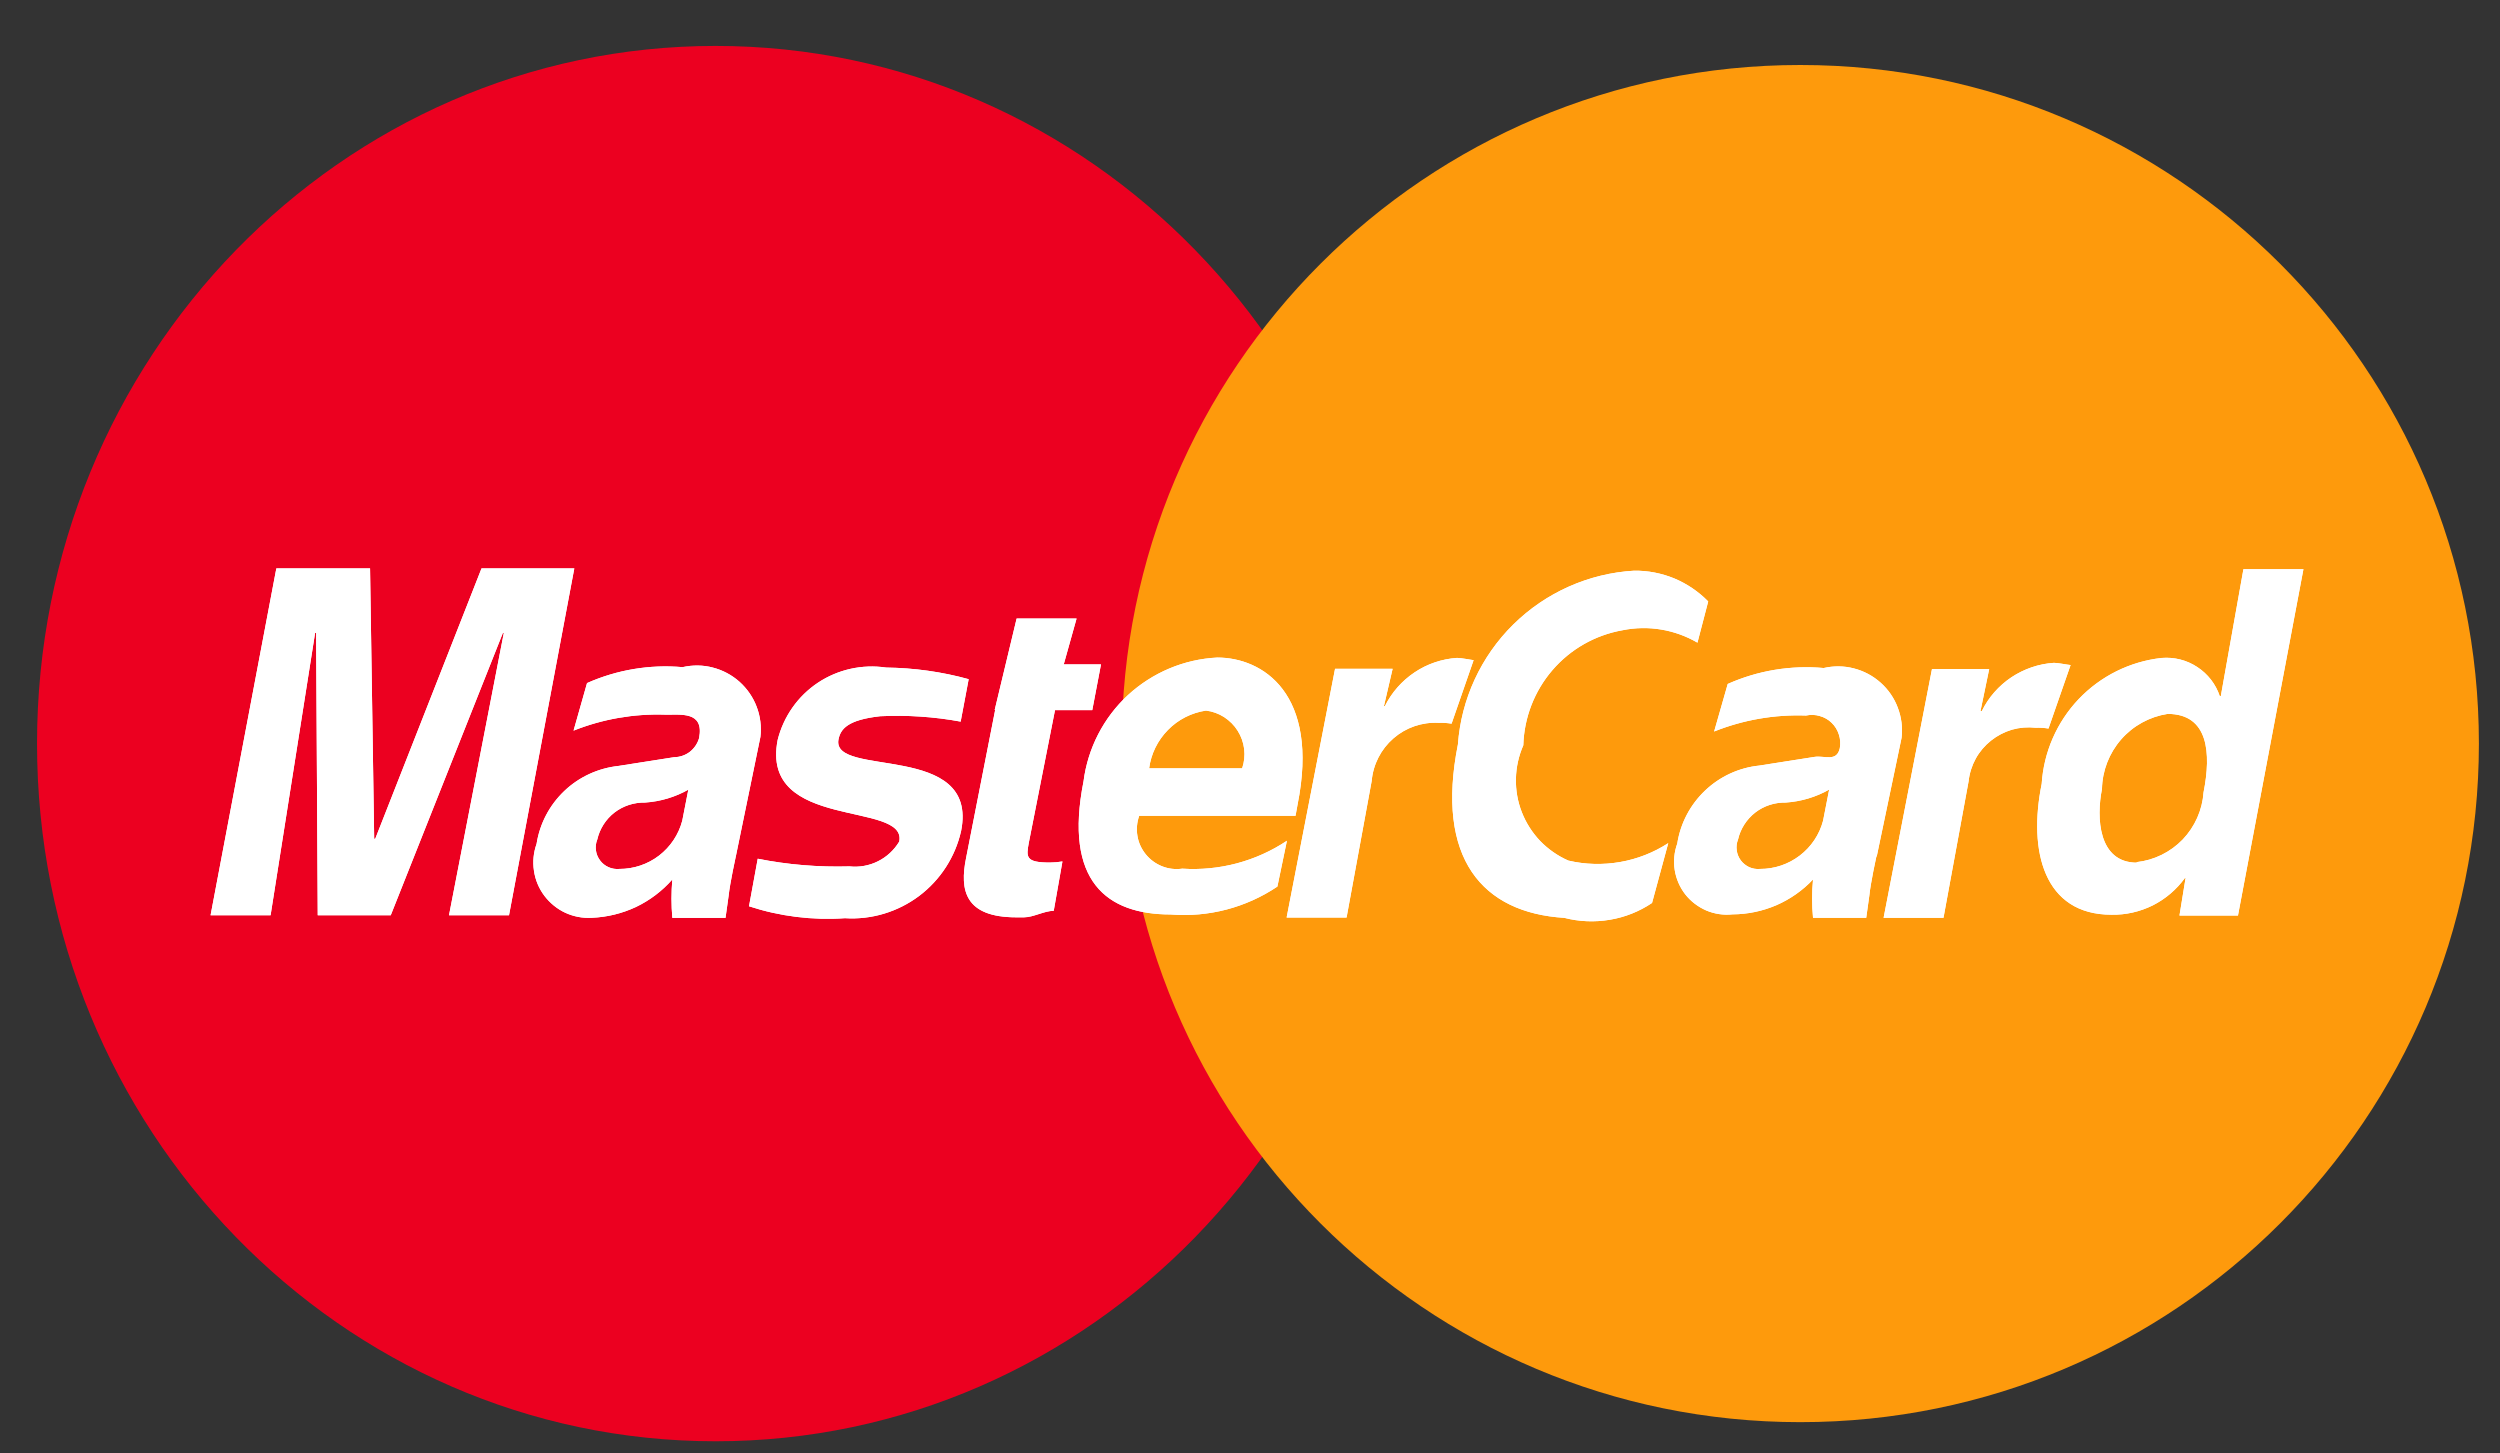 <svg width="43" height="25" viewBox="0 0 43 25" fill="none" xmlns="http://www.w3.org/2000/svg">
<rect x="0" y="0" width="43" height="25" fill="#333333" stroke="none"/>
<path d="M12.308 24.79C18.754 24.79 23.98 19.417 23.98 12.79C23.98 6.163 18.754 0.79 12.308 0.79C5.863 0.79 0.637 6.163 0.637 12.79C0.637 19.417 5.863 24.79 12.308 24.79Z" fill="#EC0020"/>
<path d="M30.965 24.461C37.411 24.461 42.637 19.235 42.637 12.79C42.637 6.344 37.411 1.118 30.965 1.118C24.52 1.118 19.294 6.344 19.294 12.79C19.294 19.235 24.52 24.461 30.965 24.461Z" fill="#FE9A0C"/>
<path fill-rule="evenodd" clip-rule="evenodd" d="M8.755 15.742H7.723L8.666 10.885H8.65L6.721 15.742H5.465L5.437 10.885H5.42L4.654 15.742H3.622L4.753 9.777H6.365L6.436 14.427H6.454L8.282 9.777H9.878L8.755 15.742ZM16.525 12.412C16.067 12.327 15.602 12.297 15.139 12.319C14.579 12.382 14.458 12.538 14.422 12.718C14.294 13.387 16.84 12.745 16.531 14.293C16.43 14.74 16.174 15.136 15.808 15.411C15.442 15.685 14.99 15.822 14.533 15.793C13.975 15.832 13.414 15.762 12.883 15.588L13.033 14.77C13.552 14.874 14.081 14.917 14.611 14.902C14.779 14.92 14.95 14.89 15.101 14.814C15.253 14.739 15.38 14.62 15.467 14.475C15.608 13.768 13.067 14.299 13.376 12.726C13.477 12.324 13.723 11.973 14.068 11.743C14.413 11.514 14.831 11.421 15.241 11.482C15.721 11.488 16.198 11.554 16.661 11.682L16.522 12.418L16.525 12.412ZM17.108 12.214L17.486 10.639H18.517L18.296 11.428H18.937L18.787 12.214H18.146L17.696 14.493C17.65 14.742 17.638 14.836 18.058 14.836C18.13 14.836 18.202 14.829 18.274 14.817L18.124 15.666C17.962 15.666 17.774 15.778 17.612 15.778H17.483C16.592 15.778 16.505 15.31 16.616 14.761L17.117 12.211L17.108 12.214ZM19.594 14.032C19.555 14.143 19.544 14.263 19.564 14.379C19.583 14.496 19.634 14.604 19.708 14.695C19.783 14.787 19.879 14.857 19.99 14.901C20.099 14.944 20.218 14.958 20.335 14.941C20.971 14.983 21.604 14.815 22.135 14.461L21.971 15.249C21.431 15.612 20.785 15.781 20.137 15.729C19.036 15.729 18.296 15.16 18.637 13.438C18.71 12.87 18.98 12.345 19.4 11.956C19.822 11.568 20.366 11.338 20.938 11.31C21.712 11.31 22.703 11.923 22.318 13.839L22.283 14.032H19.583H19.594ZM21.365 13.215C21.401 13.108 21.413 12.996 21.4 12.885C21.386 12.772 21.349 12.666 21.289 12.571C21.23 12.475 21.149 12.396 21.055 12.334C20.96 12.274 20.854 12.235 20.743 12.222C20.494 12.259 20.264 12.376 20.089 12.555C19.912 12.735 19.798 12.966 19.765 13.215H21.365ZM22.967 11.503H23.953L23.803 12.147H23.819C23.936 11.911 24.112 11.712 24.329 11.566C24.547 11.419 24.8 11.334 25.061 11.316C25.13 11.316 25.282 11.347 25.346 11.355L24.967 12.447C24.893 12.435 24.82 12.43 24.746 12.433C24.461 12.417 24.182 12.513 23.968 12.699C23.752 12.886 23.618 13.149 23.593 13.432L23.161 15.781H22.13L22.963 11.503H22.967ZM29.195 11.053C28.807 10.827 28.349 10.75 27.908 10.84C27.439 10.923 27.013 11.164 26.702 11.526C26.392 11.886 26.215 12.343 26.201 12.819C26.122 13 26.078 13.195 26.074 13.392C26.069 13.59 26.104 13.788 26.176 13.971C26.248 14.155 26.356 14.323 26.492 14.466C26.63 14.608 26.794 14.722 26.975 14.802C27.268 14.871 27.569 14.878 27.865 14.827C28.16 14.776 28.442 14.665 28.694 14.502L28.415 15.531C28.196 15.678 27.949 15.777 27.688 15.82C27.428 15.864 27.161 15.853 26.906 15.787C25.496 15.7 24.686 14.764 25.076 12.805C25.133 12.024 25.472 11.29 26.029 10.741C26.587 10.191 27.325 9.862 28.106 9.816C28.343 9.813 28.579 9.859 28.798 9.949C29.017 10.041 29.216 10.176 29.381 10.345L29.195 11.058V11.053ZM38.495 15.747H37.487L37.592 15.102H37.58C37.436 15.301 37.246 15.462 37.027 15.573C36.806 15.682 36.563 15.738 36.317 15.733C35.152 15.733 34.883 14.634 35.117 13.483C35.152 12.937 35.377 12.421 35.753 12.025C36.131 11.628 36.637 11.377 37.18 11.317C37.396 11.299 37.612 11.353 37.793 11.473C37.975 11.592 38.111 11.767 38.18 11.973H38.198L38.587 9.79H39.619L38.494 15.742L38.495 15.747ZM36.748 14.829C37.051 14.796 37.331 14.658 37.543 14.439C37.753 14.218 37.88 13.932 37.901 13.629C38.035 12.955 37.988 12.279 37.283 12.279C36.973 12.327 36.689 12.483 36.484 12.718C36.277 12.955 36.16 13.257 36.154 13.57C36.055 14.064 36.089 14.838 36.754 14.838L36.748 14.829ZM32.273 14.734C32.273 14.734 32.174 15.184 32.152 15.408L32.099 15.786H31.184C31.163 15.567 31.163 15.346 31.184 15.127C31.006 15.316 30.791 15.466 30.553 15.57C30.314 15.672 30.058 15.726 29.798 15.727C29.645 15.744 29.489 15.72 29.347 15.66C29.206 15.598 29.081 15.504 28.985 15.381C28.891 15.259 28.829 15.115 28.805 14.964C28.781 14.811 28.796 14.655 28.849 14.509C28.903 14.161 29.071 13.842 29.326 13.599C29.581 13.356 29.909 13.204 30.259 13.168L31.214 13.018C31.382 12.993 31.592 13.111 31.645 12.868C31.658 12.79 31.654 12.709 31.628 12.633C31.604 12.556 31.561 12.487 31.504 12.432C31.447 12.376 31.376 12.336 31.298 12.315C31.222 12.292 31.141 12.291 31.063 12.307C30.523 12.288 29.984 12.381 29.483 12.582L29.717 11.764C30.235 11.533 30.803 11.439 31.367 11.49C31.54 11.451 31.718 11.452 31.888 11.497C32.059 11.541 32.216 11.625 32.348 11.743C32.479 11.86 32.581 12.007 32.642 12.172C32.705 12.337 32.728 12.514 32.707 12.69L32.281 14.725L32.273 14.734ZM31.465 13.579C31.235 13.71 30.979 13.786 30.715 13.804C30.526 13.8 30.34 13.86 30.191 13.975C30.041 14.092 29.936 14.256 29.894 14.44C29.87 14.499 29.863 14.563 29.872 14.626C29.879 14.688 29.905 14.748 29.942 14.799C29.98 14.85 30.031 14.889 30.088 14.916C30.146 14.941 30.209 14.952 30.272 14.946C30.52 14.947 30.76 14.866 30.956 14.716C31.153 14.566 31.294 14.355 31.357 14.116L31.462 13.579H31.465ZM33.229 11.508H34.214L34.064 12.231H34.087C34.202 11.995 34.378 11.796 34.595 11.65C34.814 11.505 35.066 11.418 35.327 11.401C35.398 11.401 35.549 11.433 35.614 11.439L35.234 12.531C35.161 12.519 35.087 12.514 35.014 12.517C34.877 12.502 34.739 12.513 34.607 12.55C34.477 12.589 34.354 12.652 34.246 12.738C34.139 12.823 34.049 12.928 33.983 13.048C33.917 13.168 33.875 13.3 33.86 13.437L33.428 15.786H32.398L33.23 11.508H33.229ZM12.655 14.734C12.655 14.734 12.556 15.184 12.532 15.408L12.479 15.787H11.564C11.545 15.568 11.545 15.346 11.564 15.127C11.39 15.325 11.177 15.486 10.939 15.6C10.7 15.712 10.442 15.775 10.178 15.786C10.021 15.795 9.865 15.765 9.722 15.699C9.58 15.633 9.457 15.531 9.362 15.406C9.268 15.28 9.206 15.133 9.184 14.977C9.16 14.821 9.176 14.664 9.229 14.515C9.283 14.167 9.451 13.848 9.706 13.605C9.961 13.362 10.289 13.212 10.639 13.174L11.594 13.024C11.692 13.023 11.788 12.991 11.866 12.931C11.942 12.871 11.999 12.787 12.025 12.693C12.113 12.226 11.705 12.298 11.443 12.292C10.903 12.274 10.366 12.367 9.865 12.567L10.097 11.749C10.613 11.52 11.177 11.425 11.74 11.475C11.912 11.436 12.091 11.437 12.26 11.482C12.431 11.526 12.589 11.61 12.721 11.728C12.851 11.845 12.953 11.992 13.015 12.157C13.078 12.322 13.1 12.499 13.079 12.675L12.655 14.736V14.734ZM11.845 13.579C11.615 13.71 11.359 13.786 11.095 13.804C10.906 13.8 10.72 13.86 10.57 13.975C10.42 14.091 10.315 14.256 10.273 14.44C10.249 14.499 10.241 14.563 10.25 14.626C10.258 14.689 10.283 14.749 10.321 14.799C10.358 14.85 10.409 14.89 10.468 14.916C10.525 14.941 10.589 14.952 10.652 14.946C10.9 14.947 11.14 14.866 11.336 14.716C11.531 14.566 11.672 14.355 11.735 14.116L11.84 13.579H11.845Z" fill="white"/>
<path fill-rule="evenodd" clip-rule="evenodd" d="M8.755 15.742H7.723L8.666 10.885H8.65L6.721 15.742H5.465L5.437 10.885H5.42L4.654 15.742H3.622L4.753 9.777H6.365L6.436 14.427H6.454L8.282 9.777H9.878L8.755 15.742ZM16.525 12.412C16.067 12.327 15.602 12.297 15.139 12.319C14.579 12.382 14.458 12.538 14.422 12.718C14.294 13.387 16.84 12.745 16.531 14.293C16.43 14.74 16.174 15.136 15.808 15.411C15.442 15.685 14.99 15.822 14.533 15.793C13.975 15.832 13.414 15.762 12.883 15.588L13.033 14.77C13.552 14.874 14.081 14.917 14.611 14.902C14.779 14.92 14.95 14.89 15.101 14.814C15.253 14.739 15.38 14.62 15.467 14.475C15.608 13.768 13.067 14.299 13.376 12.726C13.477 12.324 13.723 11.973 14.068 11.743C14.413 11.514 14.831 11.421 15.241 11.482C15.721 11.488 16.198 11.554 16.661 11.682L16.522 12.418L16.525 12.412ZM17.108 12.214L17.486 10.639H18.517L18.296 11.428H18.937L18.787 12.214H18.146L17.696 14.493C17.65 14.742 17.638 14.836 18.058 14.836C18.13 14.836 18.202 14.829 18.274 14.817L18.124 15.666C17.962 15.666 17.774 15.778 17.612 15.778H17.483C16.592 15.778 16.505 15.31 16.616 14.761L17.117 12.211L17.108 12.214ZM19.594 14.032C19.555 14.143 19.544 14.263 19.564 14.379C19.583 14.496 19.634 14.604 19.708 14.695C19.783 14.787 19.879 14.857 19.99 14.901C20.099 14.944 20.218 14.958 20.335 14.941C20.971 14.983 21.604 14.815 22.135 14.461L21.971 15.249C21.431 15.612 20.785 15.781 20.137 15.729C19.036 15.729 18.296 15.16 18.637 13.438C18.71 12.87 18.98 12.345 19.4 11.956C19.822 11.568 20.366 11.338 20.938 11.31C21.712 11.31 22.703 11.923 22.318 13.839L22.283 14.032H19.583H19.594ZM21.365 13.215C21.401 13.108 21.413 12.996 21.4 12.885C21.386 12.772 21.349 12.666 21.289 12.571C21.23 12.475 21.149 12.396 21.055 12.334C20.96 12.274 20.854 12.235 20.743 12.222C20.494 12.259 20.264 12.376 20.089 12.555C19.912 12.735 19.798 12.966 19.765 13.215H21.365ZM22.967 11.503H23.953L23.803 12.147H23.819C23.936 11.911 24.112 11.712 24.329 11.566C24.547 11.419 24.8 11.334 25.061 11.316C25.13 11.316 25.282 11.347 25.346 11.355L24.967 12.447C24.893 12.435 24.82 12.43 24.746 12.433C24.461 12.417 24.182 12.513 23.968 12.699C23.752 12.886 23.618 13.149 23.593 13.432L23.161 15.781H22.13L22.963 11.503H22.967ZM29.195 11.053C28.807 10.827 28.349 10.75 27.908 10.84C27.439 10.923 27.013 11.164 26.702 11.526C26.392 11.886 26.215 12.343 26.201 12.819C26.122 13 26.078 13.195 26.074 13.392C26.069 13.59 26.104 13.788 26.176 13.971C26.248 14.155 26.356 14.323 26.492 14.466C26.63 14.608 26.794 14.722 26.975 14.802C27.268 14.871 27.569 14.878 27.865 14.827C28.16 14.776 28.442 14.665 28.694 14.502L28.415 15.531C28.196 15.678 27.949 15.777 27.688 15.82C27.428 15.864 27.161 15.853 26.906 15.787C25.496 15.7 24.686 14.764 25.076 12.805C25.133 12.024 25.472 11.29 26.029 10.741C26.587 10.191 27.325 9.862 28.106 9.816C28.343 9.813 28.579 9.859 28.798 9.949C29.017 10.041 29.216 10.176 29.381 10.345L29.195 11.058V11.053ZM38.495 15.747H37.487L37.592 15.102H37.58C37.436 15.301 37.246 15.462 37.027 15.573C36.806 15.682 36.563 15.738 36.317 15.733C35.152 15.733 34.883 14.634 35.117 13.483C35.152 12.937 35.377 12.421 35.753 12.025C36.131 11.628 36.637 11.377 37.18 11.317C37.396 11.299 37.612 11.353 37.793 11.473C37.975 11.592 38.111 11.767 38.18 11.973H38.198L38.587 9.79H39.619L38.494 15.742L38.495 15.747ZM36.748 14.829C37.051 14.796 37.331 14.658 37.543 14.439C37.753 14.218 37.88 13.932 37.901 13.629C38.035 12.955 37.988 12.279 37.283 12.279C36.973 12.327 36.689 12.483 36.484 12.718C36.277 12.955 36.16 13.257 36.154 13.57C36.055 14.064 36.089 14.838 36.754 14.838L36.748 14.829ZM32.273 14.734C32.273 14.734 32.174 15.184 32.152 15.408L32.099 15.786H31.184C31.163 15.567 31.163 15.346 31.184 15.127C31.006 15.316 30.791 15.466 30.553 15.57C30.314 15.672 30.058 15.726 29.798 15.727C29.645 15.744 29.489 15.72 29.347 15.66C29.206 15.598 29.081 15.504 28.985 15.381C28.891 15.259 28.829 15.115 28.805 14.964C28.781 14.811 28.796 14.655 28.849 14.509C28.903 14.161 29.071 13.842 29.326 13.599C29.581 13.356 29.909 13.204 30.259 13.168L31.214 13.018C31.382 12.993 31.592 13.111 31.645 12.868C31.658 12.79 31.654 12.709 31.628 12.633C31.604 12.556 31.561 12.487 31.504 12.432C31.447 12.376 31.376 12.336 31.298 12.315C31.222 12.292 31.141 12.291 31.063 12.307C30.523 12.288 29.984 12.381 29.483 12.582L29.717 11.764C30.235 11.533 30.803 11.439 31.367 11.49C31.54 11.451 31.718 11.452 31.888 11.497C32.059 11.541 32.216 11.625 32.348 11.743C32.479 11.86 32.581 12.007 32.642 12.172C32.705 12.337 32.728 12.514 32.707 12.69L32.281 14.725L32.273 14.734ZM31.465 13.579C31.235 13.71 30.979 13.786 30.715 13.804C30.526 13.8 30.34 13.86 30.191 13.975C30.041 14.092 29.936 14.256 29.894 14.44C29.87 14.499 29.863 14.563 29.872 14.626C29.879 14.688 29.905 14.748 29.942 14.799C29.98 14.85 30.031 14.889 30.088 14.916C30.146 14.941 30.209 14.952 30.272 14.946C30.52 14.947 30.76 14.866 30.956 14.716C31.153 14.566 31.294 14.355 31.357 14.116L31.462 13.579H31.465ZM33.229 11.508H34.214L34.064 12.231H34.087C34.202 11.995 34.378 11.796 34.595 11.65C34.814 11.505 35.066 11.418 35.327 11.401C35.398 11.401 35.549 11.433 35.614 11.439L35.234 12.531C35.161 12.519 35.087 12.514 35.014 12.517C34.877 12.502 34.739 12.513 34.607 12.55C34.477 12.589 34.354 12.652 34.246 12.738C34.139 12.823 34.049 12.928 33.983 13.048C33.917 13.168 33.875 13.3 33.86 13.437L33.428 15.786H32.398L33.23 11.508H33.229ZM12.655 14.734C12.655 14.734 12.556 15.184 12.532 15.408L12.479 15.787H11.564C11.545 15.568 11.545 15.346 11.564 15.127C11.39 15.325 11.177 15.486 10.939 15.6C10.7 15.712 10.442 15.775 10.178 15.786C10.021 15.795 9.865 15.765 9.722 15.699C9.58 15.633 9.457 15.531 9.362 15.406C9.268 15.28 9.206 15.133 9.184 14.977C9.16 14.821 9.176 14.664 9.229 14.515C9.283 14.167 9.451 13.848 9.706 13.605C9.961 13.362 10.289 13.212 10.639 13.174L11.594 13.024C11.692 13.023 11.788 12.991 11.866 12.931C11.942 12.871 11.999 12.787 12.025 12.693C12.113 12.226 11.705 12.298 11.443 12.292C10.903 12.274 10.366 12.367 9.865 12.567L10.097 11.749C10.613 11.52 11.177 11.425 11.74 11.475C11.912 11.436 12.091 11.437 12.26 11.482C12.431 11.526 12.589 11.61 12.721 11.728C12.851 11.845 12.953 11.992 13.015 12.157C13.078 12.322 13.1 12.499 13.079 12.675L12.655 14.736V14.734ZM11.845 13.579C11.615 13.71 11.359 13.786 11.095 13.804C10.906 13.8 10.72 13.86 10.57 13.975C10.42 14.091 10.315 14.256 10.273 14.44C10.249 14.499 10.241 14.563 10.25 14.626C10.258 14.689 10.283 14.749 10.321 14.799C10.358 14.85 10.409 14.89 10.468 14.916C10.525 14.941 10.589 14.952 10.652 14.946C10.9 14.947 11.14 14.866 11.336 14.716C11.531 14.566 11.672 14.355 11.735 14.116L11.84 13.579H11.845Z" fill="white"/>
</svg>
